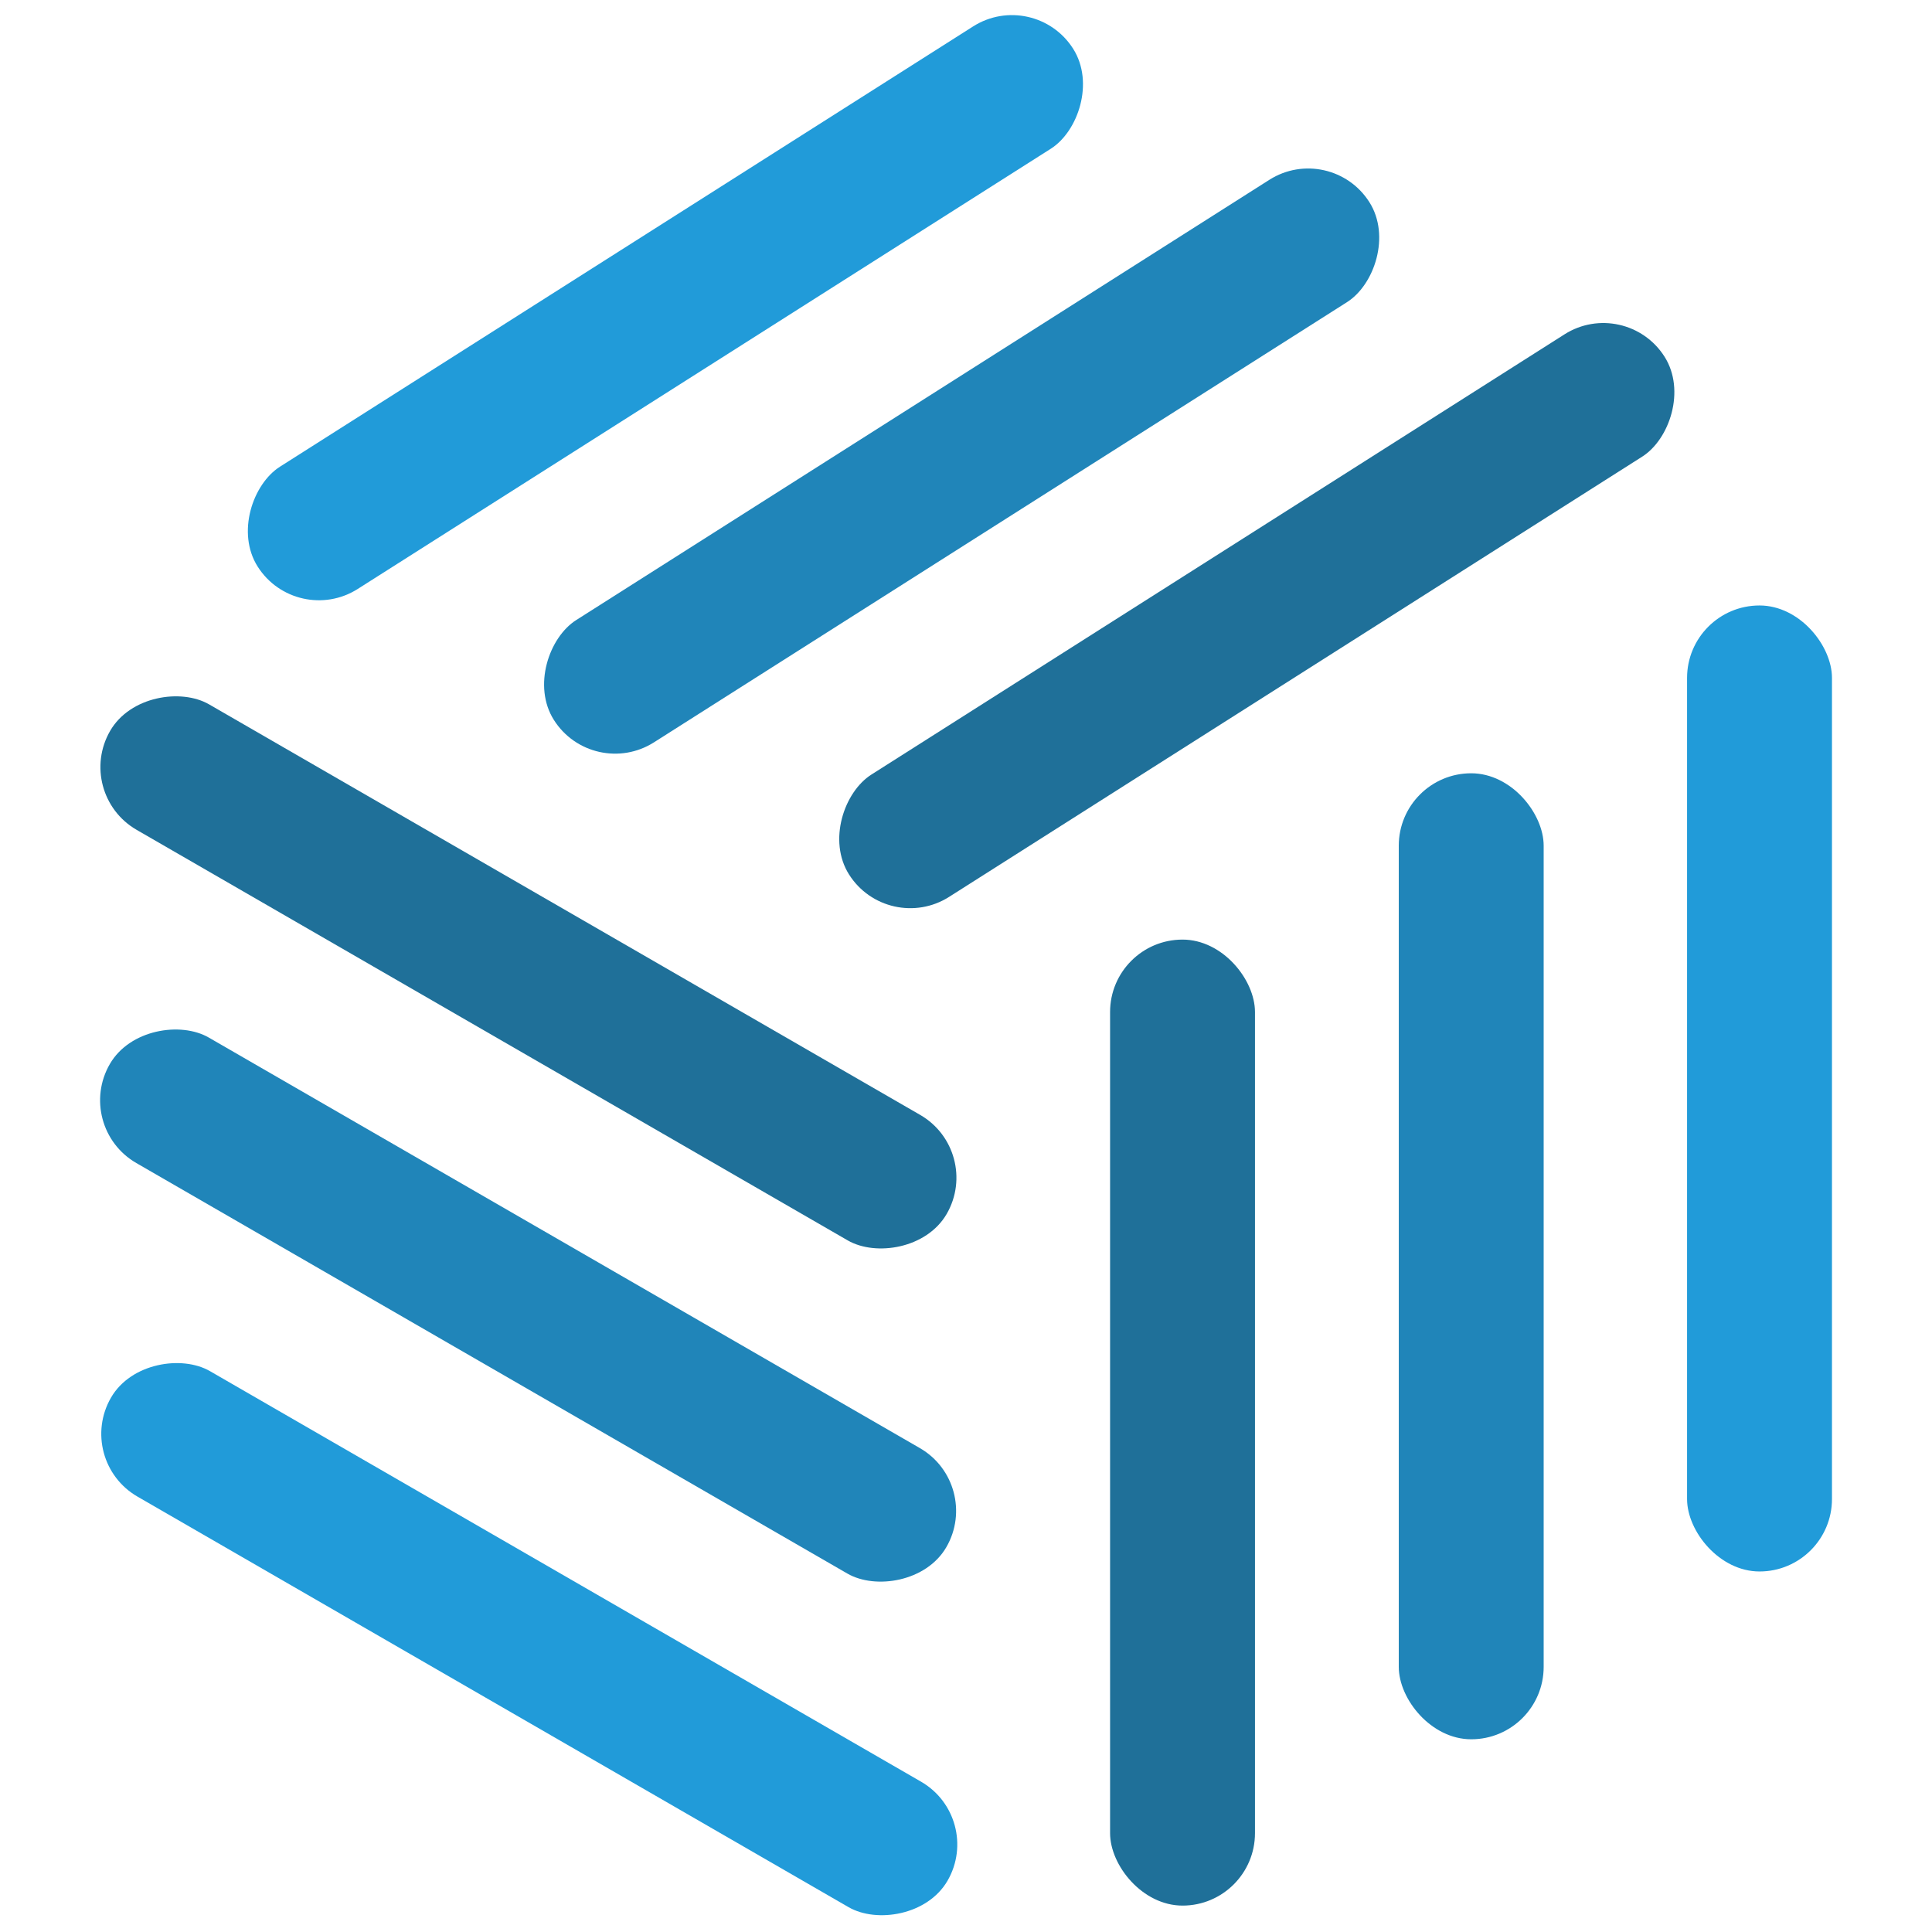 <?xml version="1.0" encoding="UTF-8" standalone="no"?>
<!-- Created with Inkscape (http://www.inkscape.org/) -->

<svg
   xmlns:dc="http://purl.org/dc/elements/1.1/"
   xmlns:cc="http://creativecommons.org/ns#"
   xmlns:rdf="http://www.w3.org/1999/02/22-rdf-syntax-ns#"
   xmlns:svg="http://www.w3.org/2000/svg"
   xmlns="http://www.w3.org/2000/svg"
   xmlns:sodipodi="http://sodipodi.sourceforge.net/DTD/sodipodi-0.dtd"
   xmlns:inkscape="http://www.inkscape.org/namespaces/inkscape"
   width="120mm"
   height="120mm"
   viewBox="0 0 120 120"
   version="1.1"
   id="svg8"
   inkscape:version="0.92.4 (unknown)"
   sodipodi:docname="hubcompanionlogo.svg"
   inkscape:export-filename="/home/Henrixounez/delivery/Hub-Companion-2/app/public/icon_64px.png"
   inkscape:export-xdpi="13.55"
   inkscape:export-ydpi="13.55">
  <defs
     id="defs2" />
  <sodipodi:namedview
     id="base"
     pagecolor="#ffffff"
     bordercolor="#666666"
     borderopacity="1.0"
     inkscape:pageopacity="0.0"
     inkscape:pageshadow="2"
     inkscape:zoom="1"
     inkscape:cx="430.14112"
     inkscape:cy="246.27366"
     inkscape:document-units="mm"
     inkscape:current-layer="layer1"
     showgrid="false"
     units="mm"
     inkscape:window-width="1920"
     inkscape:window-height="974"
     inkscape:window-x="0"
     inkscape:window-y="31"
     inkscape:window-maximized="1" />
  <g
     inkscape:label="Layer 1"
     inkscape:groupmode="layer"
     id="layer1"
     transform="translate(0,-177)">
    <g
       id="g4636"
       transform="translate(-38.78,159.418)">
      <rect
         rx="4.5"
         y="75.942"
         x="107.729"
         height="60"
         width="9"
         id="rect828"
         style="opacity:1;fill:#1f7099;fill-opacity:1;fill-rule:nonzero;stroke:none;stroke-width:0.1;stroke-linecap:butt;stroke-linejoin:round;stroke-miterlimit:4;stroke-dasharray:none;stroke-opacity:1" />
      <rect
         rx="4.5"
         y="65.612"
         x="125.66"
         height="60"
         width="9"
         id="rect828-7"
         style="opacity:1;fill:#2085b9;fill-opacity:1;fill-rule:nonzero;stroke:none;stroke-width:0.1;stroke-linecap:butt;stroke-linejoin:round;stroke-miterlimit:4;stroke-dasharray:none;stroke-opacity:1" />
      <rect
         rx="4.5"
         y="55.189"
         x="143.567"
         height="60"
         width="9"
         id="rect828-7-5"
         style="opacity:1;fill:#219bd9;fill-opacity:1;fill-rule:nonzero;stroke:none;stroke-width:0.1;stroke-linecap:butt;stroke-linejoin:round;stroke-miterlimit:4;stroke-dasharray:none;stroke-opacity:1" />
      <rect
         transform="rotate(-122.422)"
         rx="4.5"
         y="38.702"
         x="-114.263"
         height="60"
         width="9"
         id="rect828-3"
         style="opacity:1;fill:#1f7099;fill-opacity:1;fill-rule:nonzero;stroke:none;stroke-width:0.1;stroke-linecap:butt;stroke-linejoin:round;stroke-miterlimit:4;stroke-dasharray:none;stroke-opacity:1" />
      <rect
         transform="rotate(-122.422)"
         rx="4.5"
         y="28.373"
         x="-96.332"
         height="60"
         width="9"
         id="rect828-7-56"
         style="opacity:1;fill:#2085b9;fill-opacity:1;fill-rule:nonzero;stroke:none;stroke-width:0.1;stroke-linecap:butt;stroke-linejoin:round;stroke-miterlimit:4;stroke-dasharray:none;stroke-opacity:1" />
      <rect
         transform="rotate(-122.422)"
         rx="4.5"
         y="17.95"
         x="-78.425"
         height="60"
         width="9"
         id="rect828-7-5-2"
         style="opacity:1;fill:#219bd9;fill-opacity:1;fill-rule:nonzero;stroke:none;stroke-width:0.1;stroke-linecap:butt;stroke-linejoin:round;stroke-miterlimit:4;stroke-dasharray:none;stroke-opacity:1" />
      <rect
         transform="rotate(120)"
         rx="4.5"
         y="-130.998"
         x="27.231"
         height="60"
         width="9"
         id="rect828-9"
         style="opacity:1;fill:#1f7099;fill-opacity:1;fill-rule:nonzero;stroke:none;stroke-width:0.1;stroke-linecap:butt;stroke-linejoin:round;stroke-miterlimit:4;stroke-dasharray:none;stroke-opacity:1" />
      <rect
         transform="rotate(120)"
         rx="4.5"
         y="-141.328"
         x="45.163"
         height="60"
         width="9"
         id="rect828-7-1"
         style="opacity:1;fill:#2085b9;fill-opacity:1;fill-rule:nonzero;stroke:none;stroke-width:0.1;stroke-linecap:butt;stroke-linejoin:round;stroke-miterlimit:4;stroke-dasharray:none;stroke-opacity:1" />
      <rect
         transform="rotate(120)"
         rx="4.5"
         y="-151.751"
         x="63.07"
         height="60"
         width="9"
         id="rect828-7-5-27"
         style="opacity:1;fill:#219bd9;fill-opacity:1;fill-rule:nonzero;stroke:none;stroke-width:0.1;stroke-linecap:butt;stroke-linejoin:round;stroke-miterlimit:4;stroke-dasharray:none;stroke-opacity:1" />
    </g>
  </g>
</svg>
